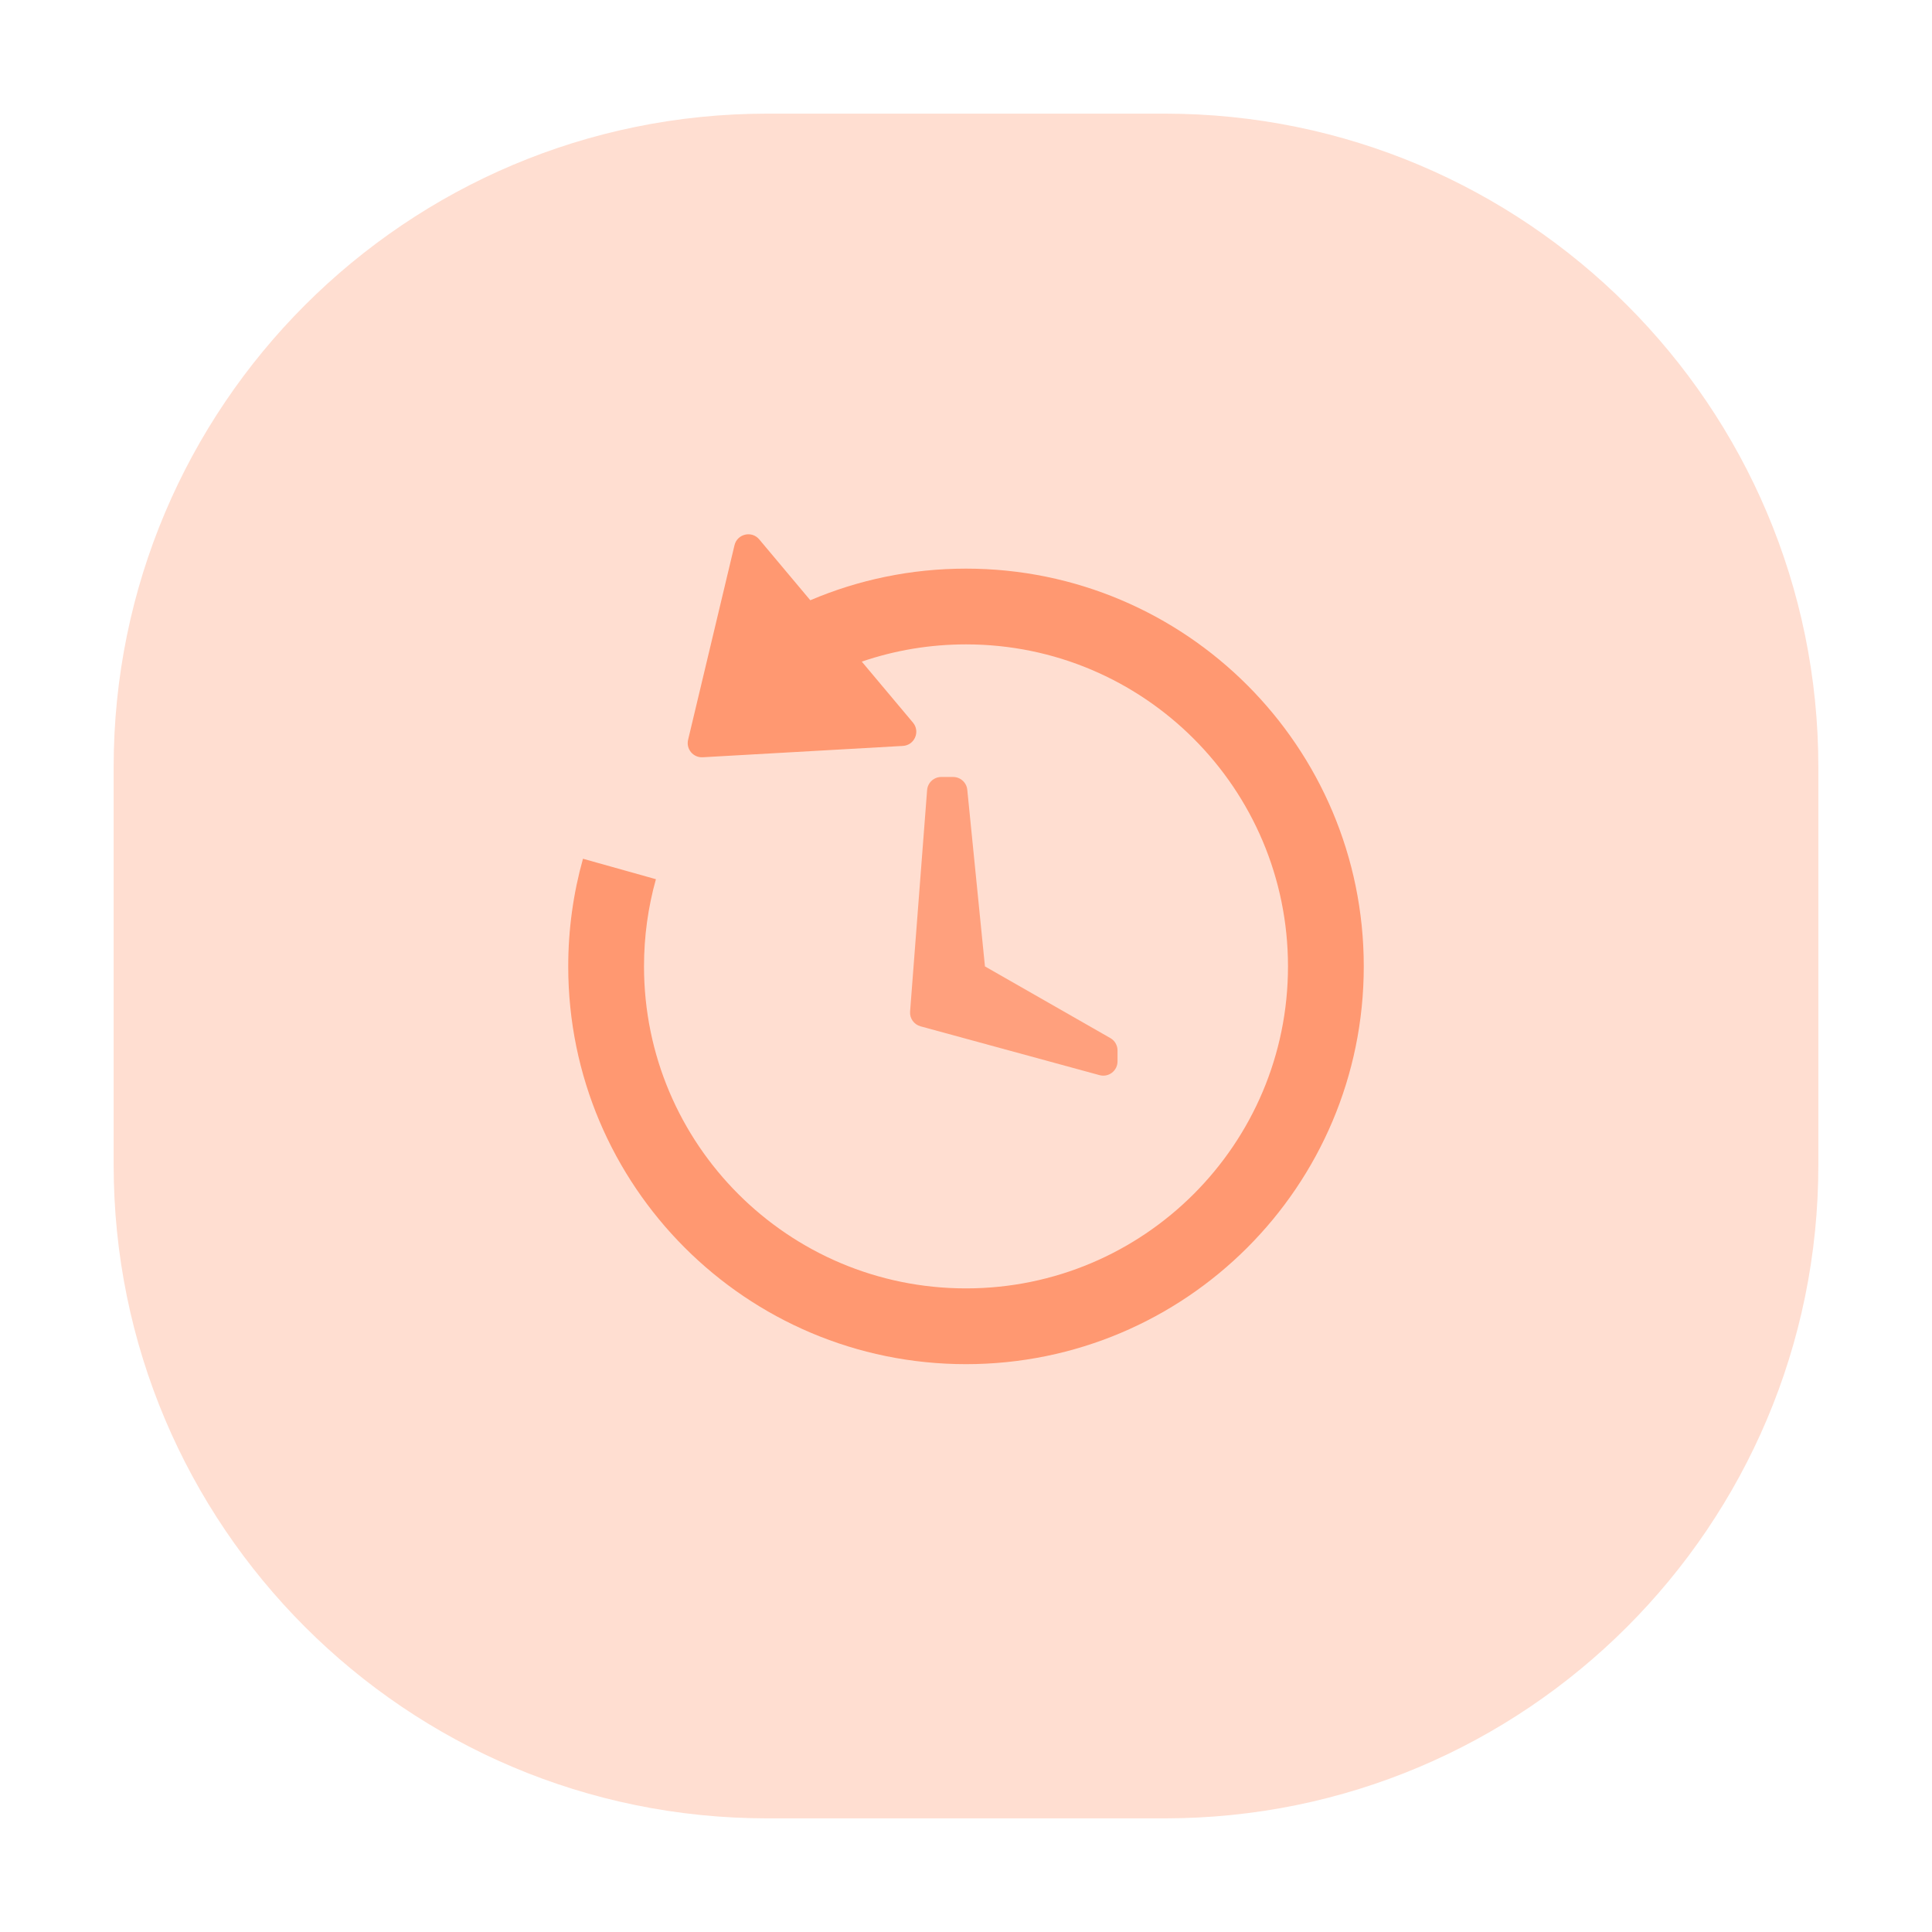 <svg width="68" height="68" viewBox="0 0 68 68" fill="none" xmlns="http://www.w3.org/2000/svg">
<g filter="url(#filter0_d_0_11393)">
<path opacity="0.3" fill-rule="evenodd" clip-rule="evenodd" d="M4 30V37C4 49.703 14.297 60 27 60H34H41C53.703 60 64 49.703 64 37V30V23C64 10.297 53.703 0 41 0H34H27C14.297 0 4 10.297 4 23V30Z" fill="#FF9066"/>
<path opacity="0.78" fill-rule="evenodd" clip-rule="evenodd" d="M32.631 23.809C32.651 23.548 32.868 23.347 33.13 23.347H33.547C33.804 23.347 34.02 23.542 34.045 23.797L34.667 30.014L39.081 32.537C39.237 32.626 39.333 32.791 39.333 32.971V33.359C39.333 33.689 39.02 33.928 38.702 33.842L32.399 32.123C32.167 32.059 32.013 31.841 32.032 31.602L32.631 23.809Z" fill="#FF9066"/>
<path opacity="0.901" fill-rule="evenodd" clip-rule="evenodd" d="M26.722 14.984C26.458 14.67 25.948 14.79 25.852 15.19L24.219 22.038C24.141 22.364 24.399 22.672 24.734 22.653L31.778 22.254C32.189 22.231 32.398 21.749 32.133 21.433L30.332 19.287C31.497 18.888 32.732 18.68 34 18.68C40.259 18.68 45.333 23.755 45.333 30.014C45.333 36.273 40.259 41.347 34 41.347C27.741 41.347 22.667 36.273 22.667 30.014C22.667 28.963 22.809 27.934 23.086 26.945L20.519 26.225C20.181 27.43 20 28.701 20 30.014C20 37.746 26.268 44.014 34 44.014C41.732 44.014 48 37.746 48 30.014C48 22.282 41.732 16.014 34 16.014C32.055 16.014 30.203 16.41 28.52 17.127L26.722 14.984Z" fill="#FF9066"/>
</g>
<defs>
<filter id="filter0_d_0_11393" x="0" y="0" width="68" height="68" filterUnits="userSpaceOnUse" color-interpolation-filters="sRGB">
<feFlood flood-opacity="0" result="BackgroundImageFix"/>
<feColorMatrix in="SourceAlpha" type="matrix" values="0 0 0 0 0 0 0 0 0 0 0 0 0 0 0 0 0 0 127 0" result="hardAlpha"/>
<feOffset dy="4"/>
<feGaussianBlur stdDeviation="2"/>
<feComposite in2="hardAlpha" operator="out"/>
<feColorMatrix type="matrix" values="0 0 0 0 0 0 0 0 0 0 0 0 0 0 0 0 0 0 0.1 0"/>
<feBlend mode="normal" in2="BackgroundImageFix" result="effect1_dropShadow_0_11393"/>
<feBlend mode="normal" in="SourceGraphic" in2="effect1_dropShadow_0_11393" result="shape"/>
</filter>
</defs>
</svg>
